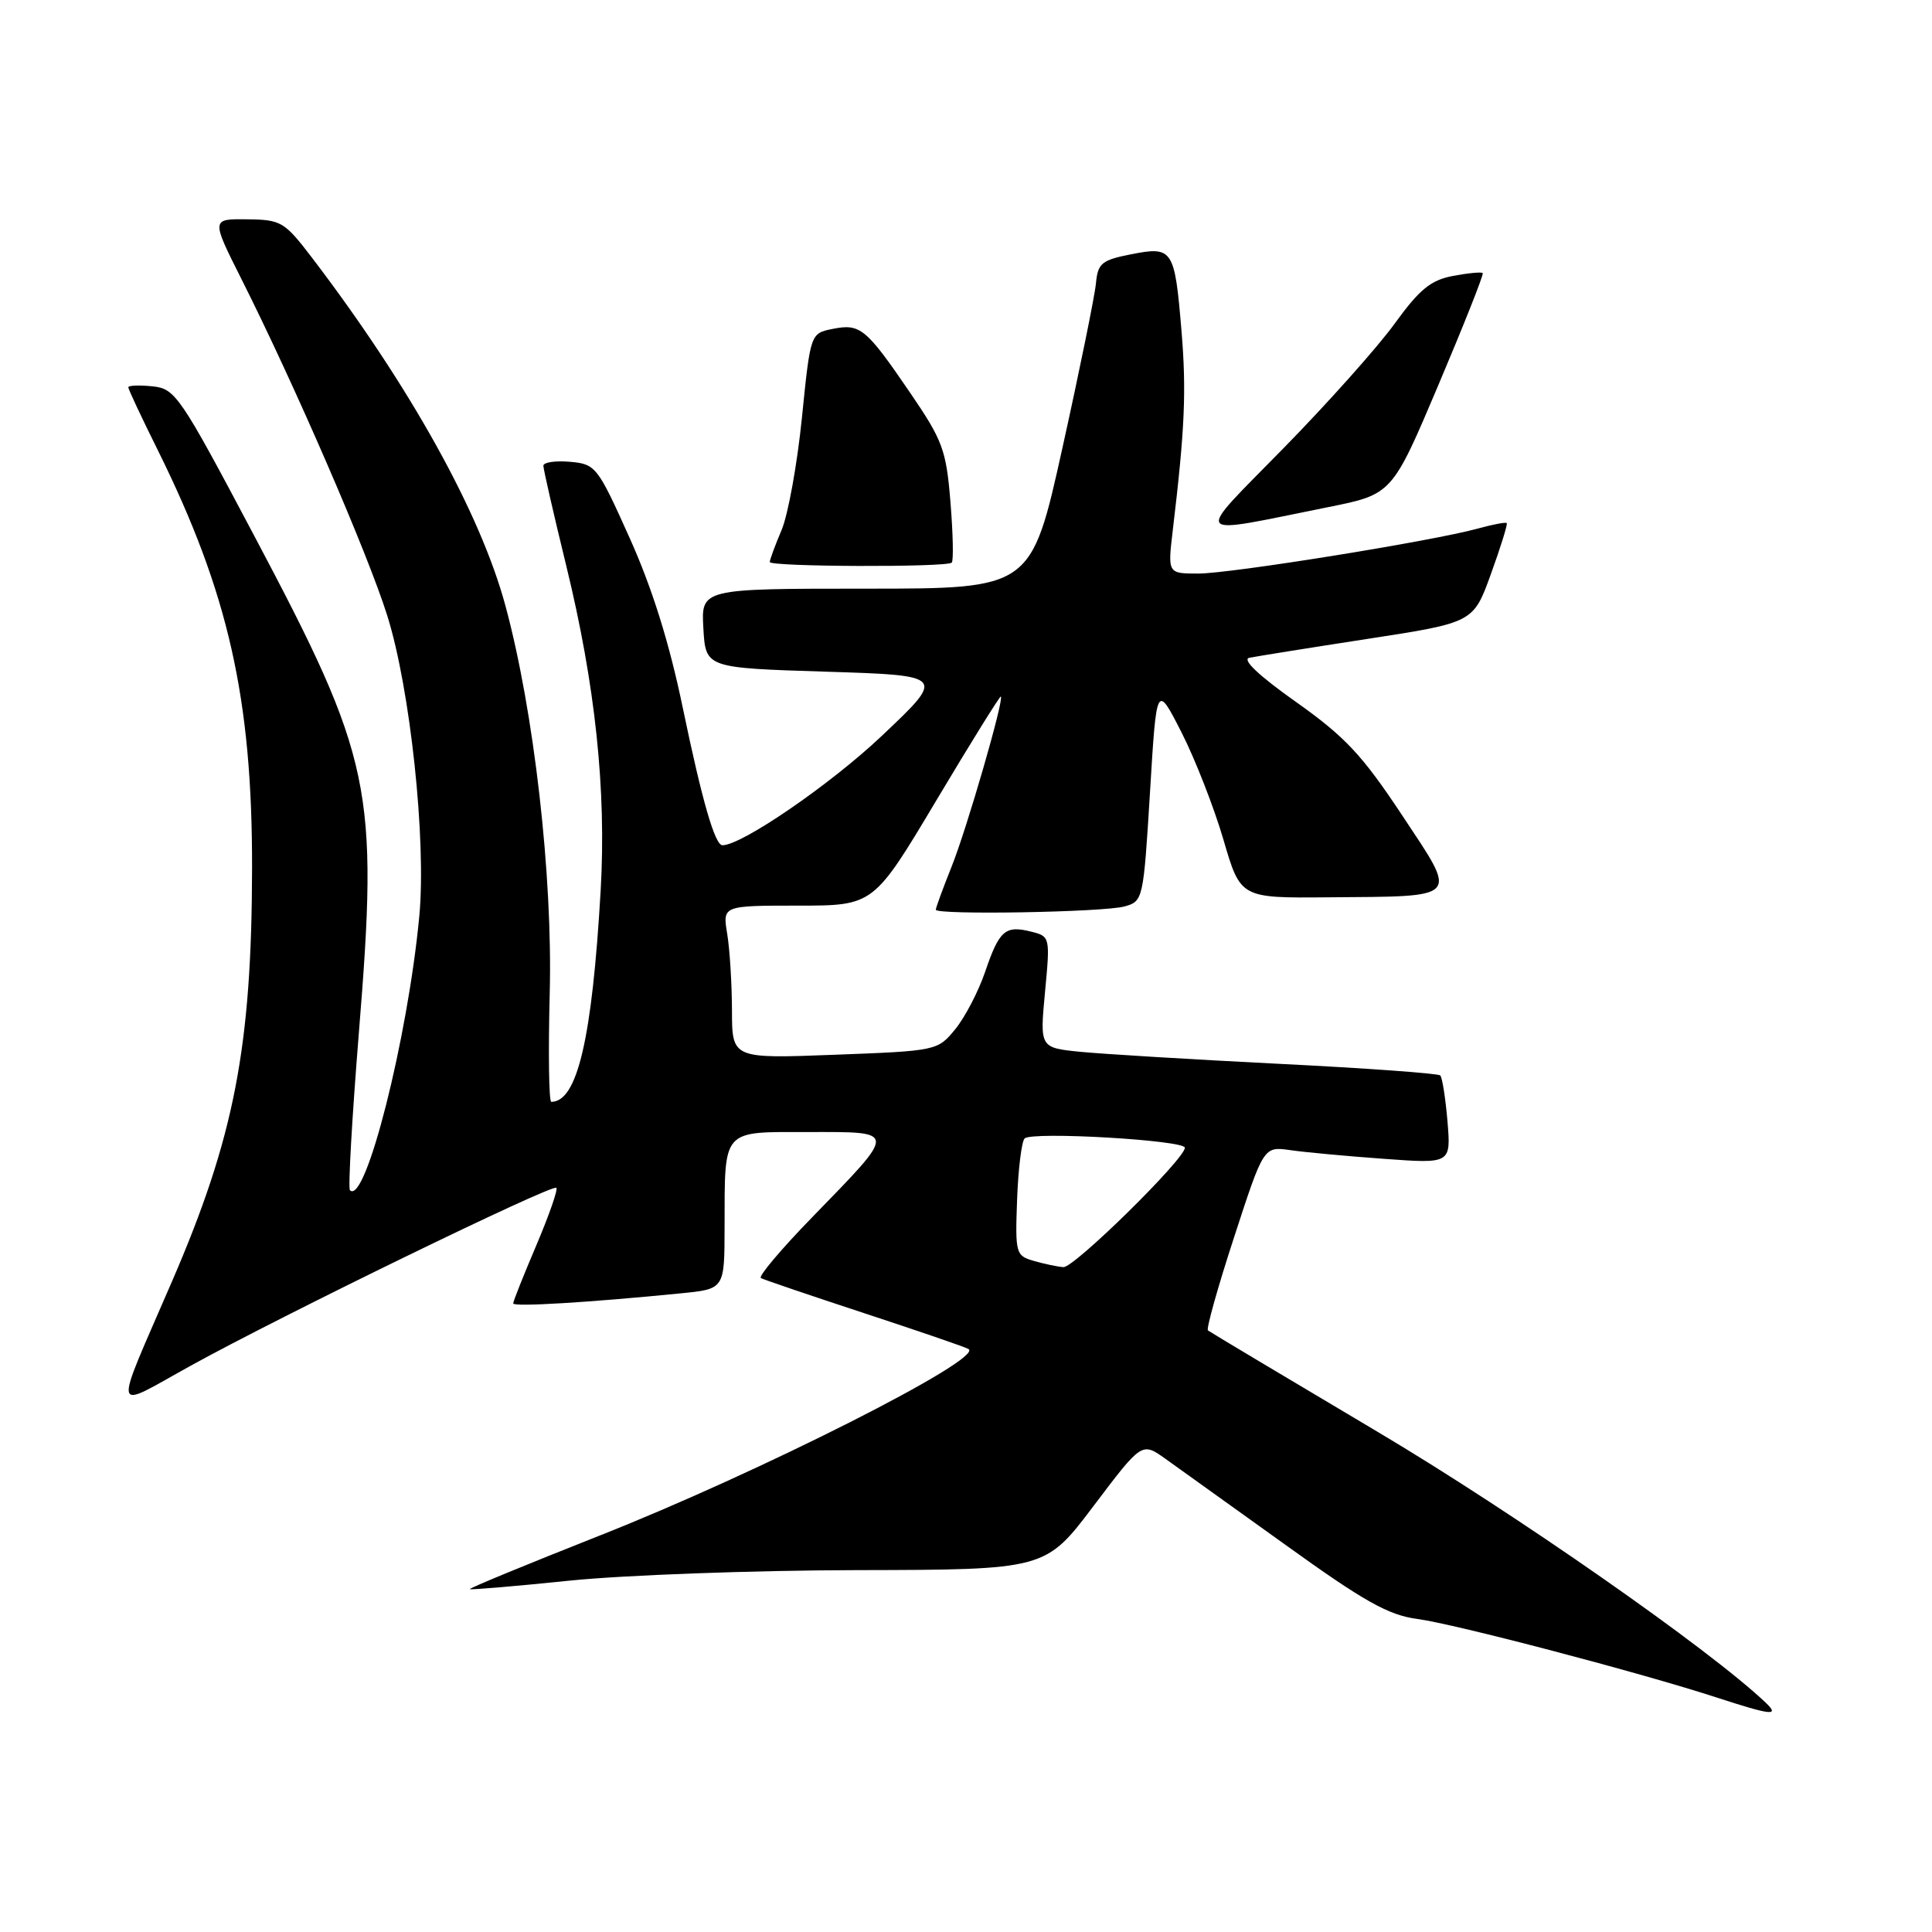 <?xml version="1.0" encoding="UTF-8" standalone="no"?>
<!DOCTYPE svg PUBLIC "-//W3C//DTD SVG 1.1//EN" "http://www.w3.org/Graphics/SVG/1.1/DTD/svg11.dtd" >
<svg xmlns="http://www.w3.org/2000/svg" xmlns:xlink="http://www.w3.org/1999/xlink" version="1.1" viewBox="0 0 256 256">
 <g >
 <path fill="currentColor"
d=" M 233.96 225.61 C 226.47 218.49 200.68 200.50 182.50 189.70 C 170.40 182.52 160.30 176.48 160.06 176.29 C 159.81 176.10 161.37 170.53 163.53 163.92 C 167.44 151.90 167.44 151.90 170.97 152.40 C 172.91 152.68 178.50 153.20 183.38 153.55 C 192.26 154.20 192.26 154.20 191.80 148.60 C 191.54 145.52 191.11 142.78 190.84 142.50 C 190.56 142.23 180.92 141.53 169.42 140.96 C 157.91 140.38 146.09 139.66 143.14 139.37 C 137.78 138.83 137.78 138.83 138.47 131.45 C 139.16 124.16 139.14 124.07 136.64 123.45 C 133.20 122.58 132.41 123.27 130.54 128.76 C 129.65 131.37 127.87 134.79 126.58 136.37 C 124.25 139.22 124.13 139.25 110.61 139.76 C 97.00 140.28 97.00 140.28 96.99 133.89 C 96.98 130.38 96.70 125.81 96.36 123.75 C 95.74 120.00 95.74 120.00 105.75 120.00 C 115.75 120.00 115.75 120.00 124.08 106.04 C 128.66 98.36 132.51 92.17 132.62 92.29 C 133.05 92.73 128.13 109.73 126.11 114.79 C 124.95 117.69 124.00 120.28 124.00 120.54 C 124.00 121.26 146.21 120.88 149.00 120.11 C 151.46 119.43 151.51 119.21 152.38 104.99 C 153.25 90.57 153.25 90.57 156.55 97.03 C 158.36 100.59 160.86 106.99 162.11 111.25 C 164.37 119.00 164.37 119.00 175.94 118.90 C 193.73 118.75 193.24 119.29 185.77 108.00 C 180.49 100.03 178.22 97.61 171.71 93.00 C 166.79 89.52 164.53 87.38 165.54 87.16 C 166.42 86.98 173.46 85.85 181.18 84.66 C 195.23 82.50 195.23 82.50 197.56 76.04 C 198.85 72.48 199.79 69.45 199.65 69.31 C 199.50 69.17 197.80 69.49 195.85 70.03 C 189.85 71.69 163.07 76.00 158.78 76.00 C 154.72 76.00 154.72 76.00 155.40 70.25 C 157.00 56.88 157.22 51.77 156.55 43.80 C 155.65 32.99 155.40 32.61 149.89 33.69 C 145.98 34.46 145.47 34.88 145.22 37.53 C 145.07 39.16 143.08 48.94 140.80 59.25 C 136.65 78.00 136.65 78.00 114.77 78.00 C 92.90 78.00 92.90 78.00 93.20 83.25 C 93.50 88.50 93.50 88.50 109.40 89.00 C 125.31 89.50 125.31 89.50 116.84 97.51 C 110.04 103.94 98.30 112.00 95.73 112.00 C 94.73 112.00 93.04 106.15 90.47 93.78 C 88.68 85.14 86.41 77.91 83.43 71.28 C 79.17 61.79 78.93 61.49 75.52 61.19 C 73.58 61.02 72.00 61.26 72.00 61.71 C 72.00 62.17 73.36 68.13 75.03 74.96 C 78.88 90.72 80.36 104.68 79.59 118.00 C 78.46 137.61 76.50 146.00 73.05 146.00 C 72.73 146.00 72.64 139.54 72.84 131.65 C 73.25 116.03 70.75 94.19 66.96 80.22 C 63.63 67.93 54.31 51.16 41.35 34.16 C 37.69 29.37 37.26 29.11 32.74 29.06 C 27.98 29.00 27.98 29.00 32.00 36.99 C 39.10 51.13 48.70 73.27 51.31 81.56 C 54.36 91.25 56.51 111.37 55.56 121.40 C 54.03 137.60 48.42 159.76 46.37 157.71 C 46.11 157.45 46.65 148.07 47.55 136.87 C 50.18 104.49 49.35 100.57 33.69 71.00 C 23.82 52.36 23.23 51.49 20.18 51.19 C 18.43 51.01 17.00 51.07 17.00 51.32 C 17.00 51.57 18.75 55.31 20.90 59.63 C 30.26 78.53 33.43 92.56 33.40 115.00 C 33.36 138.74 31.05 150.67 22.81 169.75 C 14.89 188.08 14.62 186.84 25.26 180.97 C 37.31 174.31 73.19 156.85 73.72 157.39 C 73.95 157.61 72.75 161.04 71.07 165.00 C 69.38 168.97 68.00 172.43 68.00 172.71 C 68.00 173.19 78.00 172.59 90.25 171.37 C 96.00 170.80 96.00 170.80 96.01 162.65 C 96.04 149.44 95.54 150.00 107.15 150.00 C 118.95 150.00 118.94 149.64 107.67 161.24 C 103.53 165.49 100.45 169.14 100.82 169.35 C 101.20 169.56 107.35 171.65 114.50 174.00 C 121.65 176.35 127.87 178.48 128.33 178.75 C 130.52 179.99 100.45 195.20 79.26 203.55 C 69.78 207.30 62.13 210.45 62.26 210.57 C 62.39 210.68 68.35 210.18 75.50 209.44 C 82.65 208.71 99.76 208.08 113.51 208.05 C 138.52 208.00 138.52 208.00 144.91 199.54 C 151.30 191.08 151.30 191.08 154.40 193.28 C 156.10 194.49 163.26 199.62 170.30 204.68 C 180.76 212.21 183.96 214.01 187.80 214.52 C 192.77 215.18 217.39 221.64 227.50 224.94 C 234.76 227.30 235.87 227.42 233.96 225.61 Z  M 126.11 74.55 C 126.36 74.31 126.28 70.70 125.94 66.53 C 125.38 59.61 124.91 58.36 120.61 52.06 C 114.75 43.48 113.99 42.85 110.34 43.58 C 107.39 44.17 107.39 44.17 106.26 55.34 C 105.64 61.48 104.43 68.17 103.57 70.22 C 102.70 72.26 102.00 74.18 102.00 74.47 C 102.00 75.11 125.48 75.19 126.11 74.55 Z  M 175.98 67.20 C 184.46 65.50 184.46 65.50 190.60 51.00 C 193.98 43.02 196.62 36.36 196.47 36.19 C 196.32 36.01 194.56 36.18 192.54 36.56 C 189.59 37.11 188.10 38.33 184.81 42.87 C 182.57 45.97 175.96 53.38 170.12 59.34 C 158.06 71.66 157.50 70.91 175.98 67.20 Z  M 137.00 167.08 C 134.59 166.39 134.51 166.10 134.77 158.96 C 134.92 154.89 135.37 151.24 135.77 150.85 C 136.75 149.90 157.00 151.08 157.00 152.08 C 157.00 153.57 142.32 168.00 140.91 167.90 C 140.13 167.85 138.38 167.48 137.00 167.08 Z "/>
</g>
</svg>